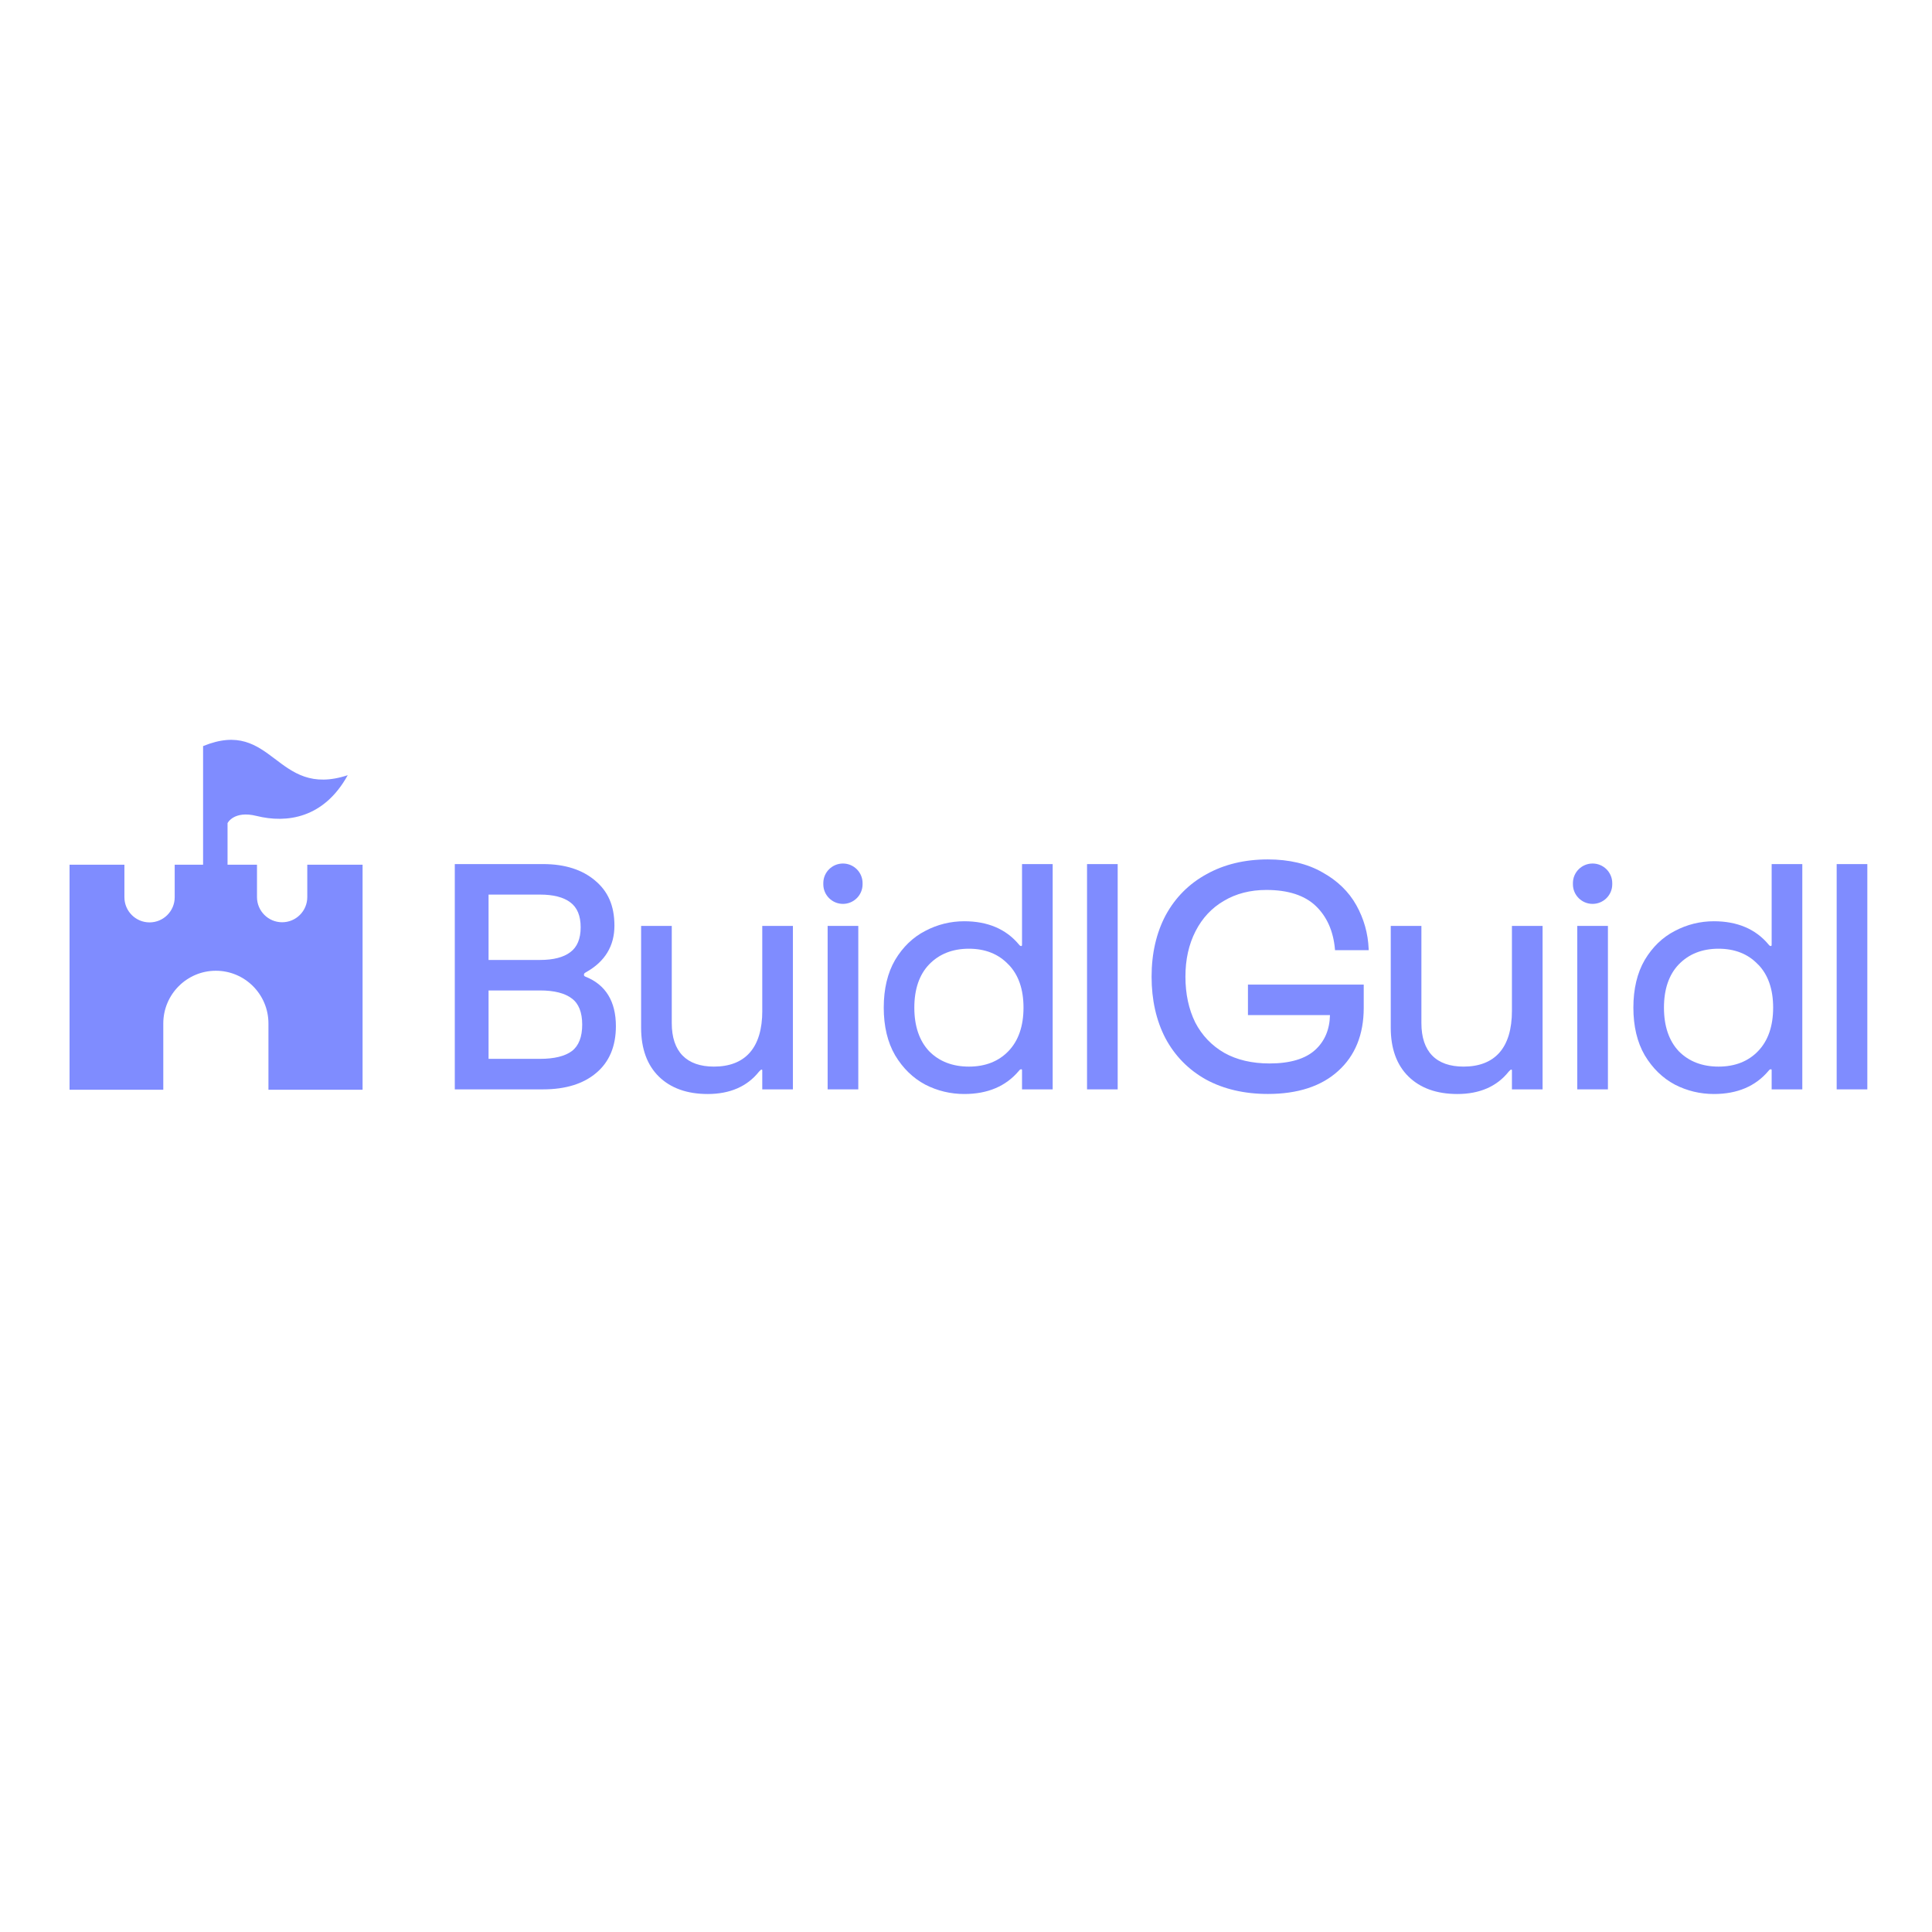 <?xml version="1.0" encoding="utf-8"?>
<!-- Generator: Adobe Illustrator 19.0.0, SVG Export Plug-In . SVG Version: 6.00 Build 0)  -->
<svg version="1.1" id="Layer_1" xmlns="http://www.w3.org/2000/svg" xmlns:xlink="http://www.w3.org/1999/xlink" x="0px" y="0px"
	 viewBox="0 0 500 500" style="enable-background:new 0 0 500 500;" xml:space="preserve">
<style type="text/css">
	.st0{fill:none;}
	.st1{fill:#7F8CFF;}
</style>
<rect id="XMLID_1_" class="st0" width="500" height="500"/>
<path class="st1" d="M151.542,252.773c-0.365-0.138-0.416-0.32-0.416-0.475c0-0.251,0.061-0.32,0.105-0.371
	c0.042-0.061,0.163-0.19,0.529-0.371c4.809-2.717,7.254-6.754,7.254-11.982s-1.69-8.928-5.028-11.706
	c-3.32-2.811-7.827-4.244-13.409-4.244h-22.876v58.305h22.858c5.791,0,10.419-1.432,13.73-4.244c3.39-2.83,5.105-6.902,5.105-12.111
	c0-6.417-2.643-10.731-7.861-12.809L151.542,252.773z M147.589,246.424c-1.75,1.337-4.386,2.011-7.827,2.011h-13.323V231.52h13.323
	c3.441,0,6.077,0.672,7.836,2.011c1.776,1.312,2.678,3.476,2.678,6.444s-0.9,5.132-2.678,6.444L147.589,246.424z M126.439,256.327
	h13.323c3.658,0,6.423,0.699,8.234,2.087c1.777,1.312,2.678,3.589,2.678,6.764c0,3.175-0.901,5.486-2.678,6.84
	c-1.803,1.337-4.576,2.011-8.234,2.011h-13.323v-17.71V256.327z"/>
<path class="st1" d="M197.282,261.58c0,4.797-1.11,8.462-3.287,10.894c-2.115,2.363-5.226,3.562-9.23,3.562
	c-3.527,0-6.258-0.958-8.114-2.855c-1.856-1.898-2.799-4.726-2.799-8.401v-25.153h-7.932v26.354c0,5.408,1.551,9.661,4.603,12.646
	c3.052,2.985,7.299,4.502,12.63,4.502c5.763,0,10.235-1.959,13.27-5.78l0.399-0.396c0.087-0.086,0.174-0.138,0.234-0.138
	c0.181,0,0.216,0.034,0.216,0.216v4.908h7.932v-42.312h-7.932v21.953h0.011V261.58z"/>
<path class="st1" d="M222.124,239.626h-7.932v42.302h7.932V239.626z"/>
<path class="st1" d="M218.154,223.477c-2.8,0-5.081,2.269-5.081,5.063v0.32c0,2.786,2.28,5.063,5.081,5.063
	c2.799,0,5.08-2.269,5.08-5.063v-0.32C223.234,225.756,220.954,223.477,218.154,223.477z"/>
<path class="st1" d="M264.484,244.534c0,0.293-0.087,0.293-0.217,0.293c-0.077,0-0.303,0-0.616-0.44
	c-3.32-3.96-8.07-5.969-14.093-5.969c-3.581,0-6.987,0.845-10.134,2.518c-3.154,1.622-5.77,4.14-7.773,7.497
	c-1.951,3.347-2.939,7.495-2.939,12.336c0,4.839,0.988,8.989,2.946,12.344c2.003,3.347,4.621,5.892,7.776,7.574
	c3.146,1.622,6.553,2.441,10.132,2.441c6.034,0,10.774-2.011,14.113-5.986c0.294-0.414,0.527-0.414,0.605-0.414
	c0.121,0,0.216,0,0.216,0.293v4.908h7.932v-58.305H264.5v20.91H264.484z M260.964,249.58c2.6,2.639,3.918,6.409,3.918,11.197
	s-1.318,8.592-3.925,11.283c-2.548,2.639-5.981,3.977-10.202,3.977c-4.221,0-7.688-1.337-10.279-3.968
	c-2.548-2.691-3.849-6.496-3.849-11.283s1.292-8.566,3.841-11.205c2.6-2.691,6.058-4.054,10.279-4.054
	c4.221,0,7.653,1.363,10.202,4.054h0.016V249.58z"/>
<path class="st1" d="M289.256,223.625h-7.932v58.305h7.932V223.625z"/>
<path class="st1" d="M316.734,233.148c3.145-1.881,6.848-2.83,11-2.83c5.617,0,9.915,1.398,12.784,4.14
	c2.871,2.752,4.544,6.503,4.959,11.145l0.026,0.31h8.719l-0.017-0.362c-0.163-3.985-1.231-7.773-3.181-11.274
	c-1.951-3.51-4.923-6.383-8.815-8.531c-3.841-2.208-8.581-3.33-14.085-3.33c-5.981,0-11.311,1.277-15.844,3.805
	c-4.543,2.476-8.105,6.047-10.593,10.619c-2.428,4.563-3.658,9.92-3.658,15.923c0,6.003,1.205,11.361,3.579,15.923
	c2.436,4.571,5.973,8.177,10.515,10.705c4.533,2.466,9.915,3.726,16.01,3.726c7.721,0,13.833-1.993,18.167-5.934
	c4.395-3.943,6.631-9.447,6.631-16.339v-6.03h-29.964v7.894h21.229c-0.079,3.727-1.362,6.754-3.822,9.006
	c-2.549,2.329-6.527,3.51-11.823,3.51c-4.525,0-8.478-0.923-11.728-2.752c-3.25-1.88-5.773-4.529-7.497-7.859
	c-1.682-3.407-2.54-7.392-2.54-11.852c0-4.46,0.875-8.359,2.617-11.766c1.734-3.39,4.205-6.038,7.35-7.859L316.734,233.148z"/>
<path class="st1" d="M391.288,261.58c0,4.797-1.11,8.462-3.285,10.894c-2.114,2.363-5.226,3.562-9.233,3.562
	c-3.536,0-6.257-0.958-8.112-2.855c-1.855-1.898-2.801-4.726-2.801-8.401v-25.153h-7.932v26.354c0,5.408,1.551,9.661,4.612,12.646
	c3.053,2.985,7.299,4.502,12.629,4.502c5.766,0,10.244-1.959,13.27-5.78l0.4-0.396c0.086-0.086,0.173-0.138,0.233-0.138
	c0.183,0,0.217,0.034,0.217,0.216v4.908h7.932v-42.312h-7.932V261.58z"/>
<path class="st1" d="M416.129,239.626h-7.932v42.302h7.932V239.626z"/>
<path class="st1" d="M412.16,223.477c-2.799,0-5.089,2.269-5.089,5.063v0.32c0,2.786,2.28,5.063,5.089,5.063
	c2.808,0,5.088-2.269,5.088-5.063v-0.32C417.247,225.756,414.967,223.477,412.16,223.477z"/>
<path class="st1" d="M458.489,244.534c0,0.293-0.086,0.293-0.217,0.293c-0.077,0-0.303,0-0.616-0.44
	c-3.318-3.96-8.069-5.969-14.093-5.969c-3.579,0-6.985,0.845-10.132,2.518c-3.156,1.622-5.773,4.14-7.776,7.497
	c-1.95,3.347-2.939,7.495-2.939,12.336c0,4.839,0.989,8.989,2.948,12.344c2,3.347,4.619,5.892,7.773,7.574
	c3.147,1.622,6.553,2.441,10.134,2.441c6.032,0,10.773-2.011,14.111-5.986c0.294-0.414,0.529-0.414,0.605-0.414
	c0.121,0,0.217,0,0.217,0.293v4.908h7.932v-58.305h-7.932v20.91H458.489z M454.971,249.58c2.6,2.639,3.918,6.409,3.918,11.197
	s-1.318,8.592-3.927,11.283c-2.548,2.639-5.981,3.977-10.201,3.977c-4.222,0-7.689-1.337-10.281-3.968
	c-2.548-2.691-3.848-6.496-3.848-11.283s1.293-8.566,3.84-11.205c2.6-2.691,6.06-4.054,10.279-4.054
	c4.222,0,7.655,1.363,10.202,4.054h0.018V249.58z"/>
<path class="st1" d="M483.263,223.625h-7.932v58.305h7.932V223.625z"/>
<path class="st1" d="M93.835,223.787v58.236H69.473v-17.15c0-7.535-6.105-13.644-13.607-13.644c-7.501,0-13.607,6.109-13.607,13.644
	v17.15H18v-58.236h14.198v8.415c0,3.601,2.922,6.513,6.507,6.513c3.585,0,6.508-2.912,6.508-6.513v-8.415h21.297v8.379
	c0,3.601,2.922,6.513,6.508,6.513c3.585,0,6.507-2.912,6.507-6.513v-8.379H93.835z"/>
<path class="st1" d="M52.558,193.09v36.136h6.331v-16.201c0,0,1.618-3.328,7.515-1.86c7.804,1.943,17.419,0.626,23.591-10.545
	C71.291,206.781,70.79,185.611,52.558,193.09z"/>
</svg>
